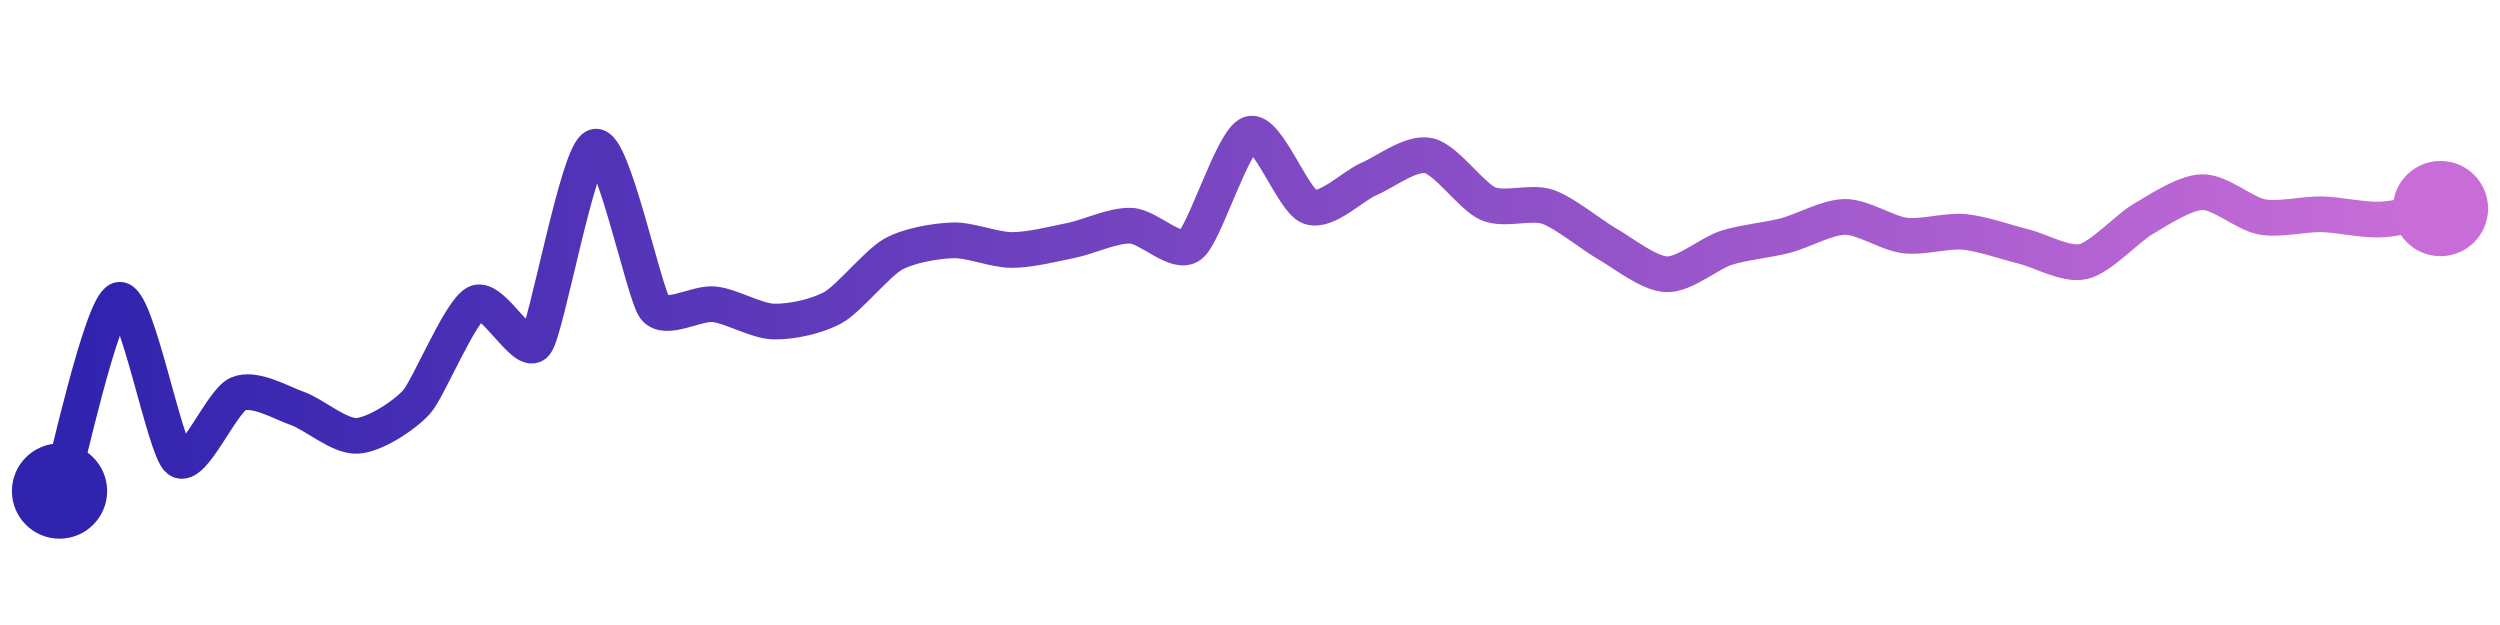 <svg width="200" height="50" viewBox="0 0 210 50" xmlns="http://www.w3.org/2000/svg">
    <defs>
        <linearGradient x1="0%" y1="0%" x2="100%" y2="0%" id="a">
            <stop stop-color="#3023AE" offset="0%"/>
            <stop stop-color="#C86DD7" offset="100%"/>
        </linearGradient>
    </defs>
    <path stroke="url(#a)"
          stroke-width="3"
          stroke-linejoin="round"
          stroke-linecap="round"
          d="M5 40 C 5.45 38.57, 8.55 24.32, 10 23.94 S 13.82 36.44, 15 37.37 S 18.62 32.43, 20 31.84 S 23.59 32.57, 25 33.07 S 28.5 35.44, 30 35.36 S 34 33.63, 35 32.51 S 38.65 24.86, 40 24.2 S 44.09 28.8, 45 27.61 S 48.56 11.51, 50 11.08 S 54.1 23.41, 55 24.61 S 58.51 24.14, 60 24.31 S 63.5 25.72, 65 25.76 S 68.69 25.31, 70 24.57 S 73.69 20.86, 75 20.12 S 78.5 19, 80 18.94 S 83.5 19.75, 85 19.75 S 88.53 19.24, 90 18.94 S 93.5 17.65, 95 17.71 S 98.81 20.26, 100 19.34 S 103.57 10.46, 105 10 S 108.6 15.59, 110 16.12 S 113.62 14.37, 115 13.78 S 118.53 11.51, 120 11.82 S 123.62 15.27, 125 15.86 S 128.58 15.64, 130 16.12 S 133.7 18.49, 135 19.23 S 138.5 21.74, 140 21.79 S 143.57 20.03, 145 19.57 S 148.55 18.91, 150 18.53 S 153.5 16.97, 155 16.97 S 158.51 18.34, 160 18.53 S 163.51 18.09, 165 18.23 S 168.54 19.1, 170 19.46 S 173.54 21.06, 175 20.72 S 178.7 17.92, 180 17.16 S 183.5 14.92, 185 14.89 S 188.53 16.7, 190 16.97 S 193.5 16.72, 195 16.75 S 198.5 17.26, 200 17.19 S 203.52 16.54, 205 16.27"
          fill="none"/>
    <circle r="4" cx="5" cy="40" fill="#3023AE"/>
    <circle r="4" cx="205" cy="16.27" fill="#C86DD7"/>      
</svg>